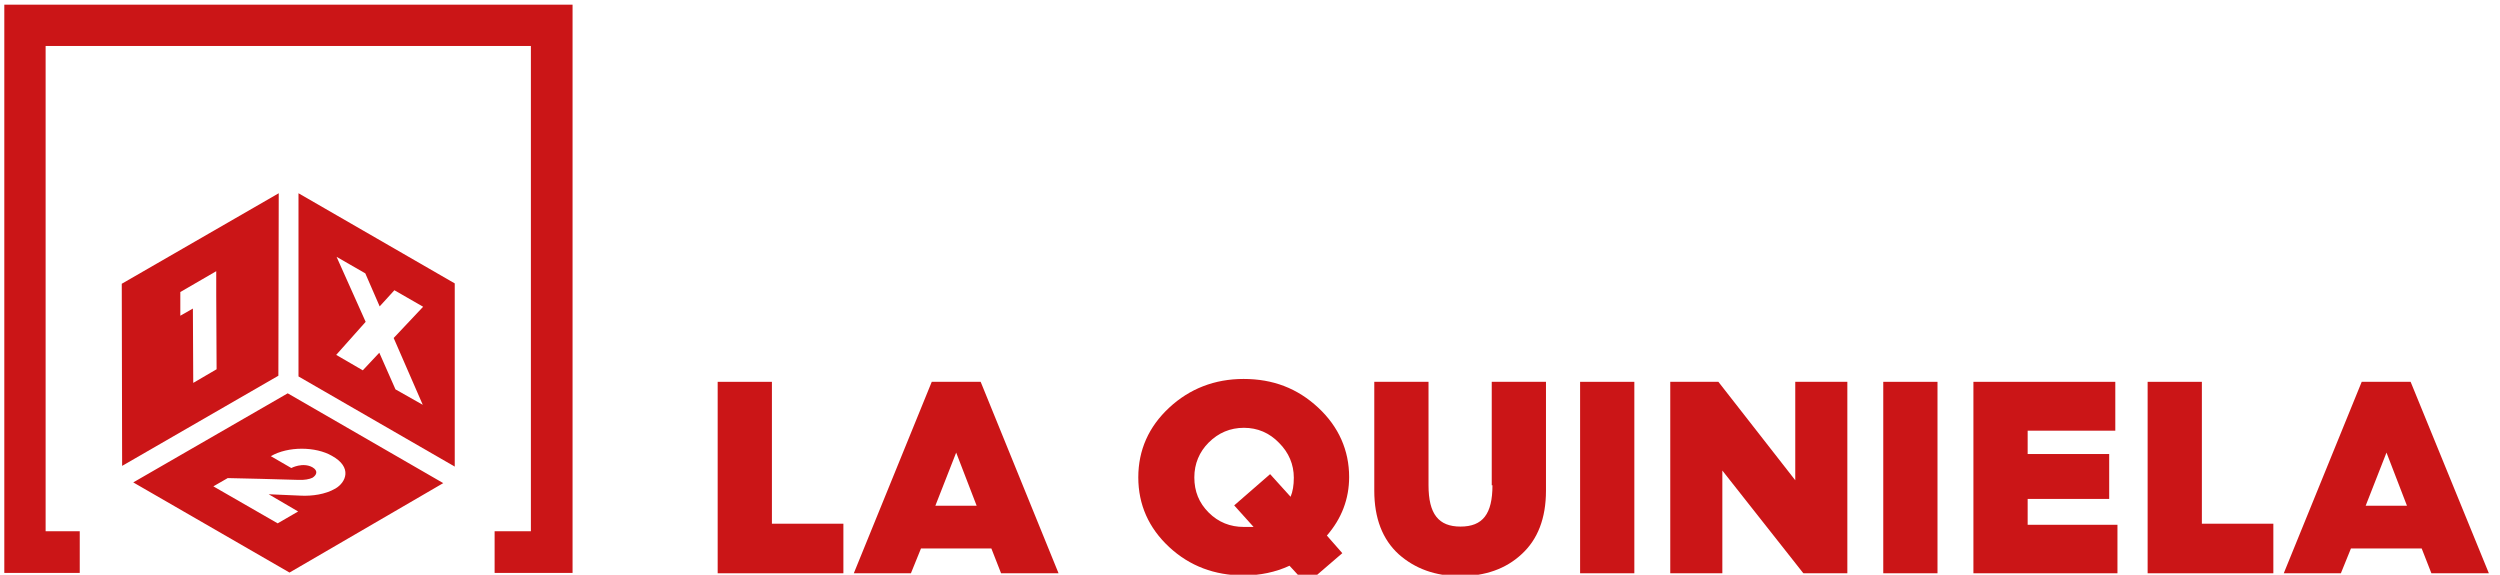 <?xml version="1.0" encoding="utf-8"?>
<!-- Generator: Adobe Illustrator 25.4.2, SVG Export Plug-In . SVG Version: 6.00 Build 0)  -->
<svg version="1.1" id="Capa_1" xmlns="http://www.w3.org/2000/svg" xmlns:xlink="http://www.w3.org/1999/xlink" x="0px" y="0px"
	 viewBox="1 182 696 160" style="enable-background:new 0 0 696 528;" xml:space="preserve">
<style type="text/css">
	.st0{display:none;}
	.st1{display:inline;}
	.st2{fill:#768828;}
	.st3{fill:#008547;}
	.st4{fill:#007AC0;}
	.st5{fill:#CB1517;}
</style>
<g id="BONOLOTO_x5F_H_x5F_VERDE" class="st0">
	<g class="st1">
		<path class="st2" d="M252.4,309.8c4.1-2.1,6.4-6.2,6.4-11.3c0-4.3-1.5-7.9-4.5-10.6c-3-2.8-6.7-4.3-11.1-4.3h-26.8v57.6h28.9
			c5.1,0,9.2-1.6,12.6-4.8c3.4-3.2,5.1-7.4,5.1-12.3C263,316.8,259.1,311.7,252.4,309.8z M239.8,306.3h-7.1v-9.2h7.1
			c2.5,0,4.4,1.9,4.4,4.5C244.1,304.4,242.4,306.3,239.8,306.3z M232.7,317.7h9.1c3.2,0,5.4,2,5.4,4.9c0,3-2.3,5.1-5.4,5.1h-9.2
			L232.7,317.7L232.7,317.7z"/>
		<path class="st2" d="M300.4,282.9c-8.9,0-16.2,2.9-22.4,8.7c-6.1,5.8-9.2,12.9-9.2,21.1s3.1,15.2,9.2,21.1
			c6.2,5.8,13.6,8.7,22.4,8.7s16.2-2.8,22.4-8.7l0,0c6.2-5.9,9.3-12.9,9.3-21.1s-3.1-15.3-9.3-21.1
			C316.6,285.7,309.2,282.9,300.4,282.9z M311,323.3c-2.9,2.9-6.5,4.4-10.6,4.4c-4.3,0-7.8-1.4-10.7-4.4l0,0
			c-2.9-2.9-4.4-6.4-4.4-10.7c0-4.1,1.5-7.7,4.4-10.6c2.9-3,6.5-4.5,10.6-4.5s7.7,1.5,10.6,4.5c3,3,4.5,6.6,4.5,10.6
			C315.5,316.7,314,320.3,311,323.3z"/>
		<polygon class="st2" points="378,313.3 354.8,283.7 340.4,283.7 340.4,341.2 356,341.2 356,310.4 380.2,341.1 380.4,341.2 
			393.6,341.2 393.6,283.7 378,283.7 		"/>
		<path class="st2" d="M433.5,282.9c-8.9,0-16.2,2.9-22.4,8.7c-6.1,5.8-9.2,12.9-9.2,21.1s3.1,15.2,9.2,21.1
			c6.2,5.8,13.6,8.7,22.4,8.7s16.2-2.8,22.4-8.7l0,0c6.2-5.9,9.3-12.9,9.3-21.1s-3.1-15.3-9.3-21.1
			C449.7,285.7,442.4,282.9,433.5,282.9z M444.1,323.3c-2.9,2.9-6.5,4.4-10.6,4.4c-4.3,0-7.8-1.4-10.7-4.4l0,0
			c-2.9-2.9-4.4-6.4-4.4-10.7c0-4.1,1.5-7.7,4.4-10.6c2.9-3,6.5-4.5,10.6-4.5s7.7,1.5,10.6,4.5c3,3,4.5,6.6,4.5,10.6
			C448.7,316.7,447.1,320.3,444.1,323.3z"/>
		<polygon class="st2" points="489.9,283.7 473.5,283.7 473.5,341.2 511.4,341.2 511.4,326.4 489.9,326.4 		"/>
		<path class="st2" d="M546.7,282.9c-8.9,0-16.2,2.9-22.4,8.7c-6.1,5.8-9.2,12.9-9.2,21.1s3.1,15.2,9.2,21.1
			c6.2,5.8,13.6,8.7,22.4,8.7c8.8,0,16.2-2.8,22.4-8.7l0,0c6.2-5.9,9.3-12.9,9.3-21.1s-3.1-15.3-9.3-21.1
			C562.9,285.7,555.6,282.9,546.7,282.9z M557.3,323.3c-2.9,2.9-6.5,4.4-10.6,4.4c-4.3,0-7.8-1.4-10.7-4.4l0,0
			c-2.9-2.9-4.4-6.4-4.4-10.7c0-4.1,1.5-7.7,4.4-10.6c2.9-3,6.5-4.5,10.6-4.5s7.7,1.5,10.6,4.5c3,3,4.5,6.6,4.5,10.6
			C561.8,316.7,560.3,320.3,557.3,323.3z"/>
		<polygon class="st2" points="581.3,298.5 596.5,298.5 596.5,341.2 612.9,341.2 612.9,298.5 627.8,298.5 627.8,283.7 581.3,283.7 
					"/>
		<path class="st2" d="M684.7,291.6c-6.2-5.9-13.5-8.7-22.4-8.7s-16.2,2.9-22.4,8.7c-6.1,5.8-9.2,12.9-9.2,21.1s3.1,15.2,9.2,21.1
			c6.2,5.8,13.6,8.7,22.4,8.7c8.8,0,16.2-2.8,22.4-8.7l0,0c6.2-5.9,9.3-12.9,9.3-21.1C694.1,304.5,690.9,297.4,684.7,291.6z
			 M672.9,323.3c-2.9,2.9-6.5,4.4-10.6,4.4c-4.3,0-7.8-1.4-10.7-4.4l0,0c-2.9-2.9-4.4-6.4-4.4-10.7c0-4.1,1.5-7.7,4.4-10.6
			c2.9-3,6.5-4.5,10.6-4.5s7.7,1.5,10.6,4.5c3,3,4.5,6.6,4.5,10.6C677.4,316.7,675.9,320.3,672.9,323.3z"/>
	</g>
	<g class="st1">
		<g>
			<g>
				<polygon class="st2" points="173.2,341.1 149.7,341.1 149.7,328.6 160.7,328.6 160.7,182.3 14.5,182.3 14.5,328.6 24.7,328.6 
					24.7,341.1 1.9,341.1 1.9,169.8 173.2,169.8 				"/>
			</g>
		</g>
		<g>
			<g>
				<path class="st2" d="M47.9,273.3c-9.5-9.5-11.6-22.8-2.1-32.3s23-7.6,32.5,2c11.3,11.3,0.2,30.3,5.2,35.2
					c0.2,0.2-0.3,0.6-0.5,0.5C78.1,273.7,59.7,285.1,47.9,273.3z"/>
				<path class="st2" d="M126.7,273.3c9.5-9.5,11.6-22.8,2.1-32.3s-23-7.6-32.5,2c-11.3,11.3-0.2,30.3-5.2,35.2
					c-0.2,0.2,0.3,0.6,0.5,0.5C96.5,273.7,115,285.1,126.7,273.3z"/>
				<path class="st2" d="M47.9,289.3c-9.5,9.5-11.6,22.8-2.1,32.3s23,7.6,32.5-2c11.3-11.3,0.2-30.3,5.2-35.2
					c0.2-0.2-0.3-0.6-0.5-0.5C78.1,289,59.7,277.6,47.9,289.3z"/>
				<path class="st2" d="M126.7,289.3c9.5,9.5,11.6,22.8,2.1,32.3s-23,7.6-32.5-2c-11.3-11.3-0.2-30.3-5.2-35.2
					c-0.2-0.2,0.3-0.6,0.5-0.5C96.5,289,115,277.6,126.7,289.3z"/>
			</g>
			<path class="st2" d="M79.4,358.2c-1.2,0-2.5-0.4-3.5-1.2c-2.5-2-2.9-5.6-1-8.1c6.1-7.8,7-17.4,6.8-24c-0.1-3.2,2.3-5.9,5.5-6
				c3.2,0,5.9,2.3,6,5.5c0.5,12.3-2.6,23.2-9.2,31.6C82.8,357.4,81.1,358.2,79.4,358.2z"/>
		</g>
	</g>
</g>
<g id="VERDE_x5F_H" class="st0">
	<g class="st1">
		<g>
			<g>
				<g>
					<polygon class="st3" points="156.5,339.5 135.8,339.5 135.8,328.5 145.4,328.5 145.4,199.5 16.5,199.5 16.5,328.5 25.6,328.5 
						25.6,339.5 5.5,339.5 5.5,188.5 156.5,188.5 					"/>
				</g>
			</g>
		</g>
		<g>
			<g>
				<path class="st3" d="M127.7,295.5c0.3-2.2,0.5-4.5,0.5-6.8c0-2.2-0.2-4.4-0.5-6.5c-14.1-1.1-29.5-2.1-46-2.1
					c-18.8,0-35.8,1.2-47.1,2.1c-0.3,2.1-0.5,4.3-0.5,6.5c0,2.3,0.2,4.6,0.5,6.8c10.2,0.9,26.5,1.9,47.1,1.9
					C96.7,297.3,112.6,296.7,127.7,295.5z"/>
				<path class="st3" d="M117.8,318.1c3.6-4.5,6.4-9.6,8.2-15.2c-14.6,1.1-29.9,1.7-44.3,1.7c-19.3,0-35-0.9-45.4-1.7
					c1.8,5.6,4.6,10.8,8.2,15.3c10,2,22.9,3.7,37.2,3.7C93.3,321.9,105.2,320.6,117.8,318.1z"/>
				<path class="st3" d="M44.3,259.5c-3.6,4.5-6.3,9.6-8.1,15.2c11.4-0.9,27.6-1.9,45.5-1.9c15.9,0,30.7,0.9,44.4,2
					c-1.7-5.6-4.5-10.7-8.1-15.2c-10.2-2.1-22.9-4-36.3-4C69.9,255.5,57.3,256.9,44.3,259.5z"/>
				<path class="st3" d="M81.7,248.3c9.5,0,18.5,0.9,26.7,2.2c-7.7-5.5-17.1-8.7-27.2-8.7c-10.2,0-19.6,3.3-27.3,8.8
					C63.5,249,72.8,248.3,81.7,248.3z"/>
				<path class="st3" d="M81.7,329.2c-10,0-19.3-0.8-27.6-2c7.6,5.4,16.9,8.5,27,8.5s19.4-3.2,27-8.6
					C99.1,328.5,90.3,329.2,81.7,329.2z"/>
			</g>
		</g>
	</g>
	<g class="st1">
		<polygon class="st3" points="209.1,288.8 194.7,288.8 194.7,339.5 228.1,339.5 228.1,326.4 209.1,326.4 		"/>
		<path class="st3" d="M251.5,288.8l-20.7,50.7h15.1l2.7-6.5h18.7l2.6,6.5h15.2l-20.7-50.7H251.5z M263.4,321.7h-10.9l5.5-14.1
			L263.4,321.7z"/>
		<path class="st3" d="M350.7,293.2c-3.5-2.8-7.7-4.5-11.7-4.5h-23.8v50.7h14.4V325h9.4c4.5,0,8.6-1.7,12.3-5.1
			c3.7-3.5,5.6-7.8,5.6-13C356.9,301.5,354.6,296.3,350.7,293.2z M329.6,301.9h8.8c0.6,0,1.1,0,2.4,0.6c1.2,0.5,2,2.2,2,4.5
			c0,2.2-0.7,3.8-2,4.3c-1.2,0.6-1.8,0.7-2.3,0.7h-8.9V301.9z"/>
		<path class="st3" d="M405,306.4c0-4.9-1.8-9-5.3-12.5c-3.5-3.4-7.9-5.1-12.9-5.1h-23.1v50.7H378v-15.6h4.6l10.2,15.6h16.5
			l-12.6-18.7C401.8,318.2,405,312.6,405,306.4z M378,301.9h8.4c2.5,0,4.4,2.1,4.4,4.9c0,3.5-2,5.5-5.5,5.5H378V301.9z"/>
		<rect x="414.4" y="288.8" class="st3" width="14.4" height="50.7"/>
		<polygon class="st3" points="466.1,311.2 450.1,288.8 438.3,288.8 438.3,339.5 451.7,339.5 451.7,313.8 466.1,333.7 480.5,313.8 
			480.5,339.5 493.8,339.5 493.8,288.8 482.1,288.8 		"/>
		<rect x="503.3" y="288.8" class="st3" width="14.4" height="50.7"/>
		<polygon class="st3" points="523.5,301.9 536.9,301.9 536.9,339.5 551.3,339.5 551.3,301.9 564.5,301.9 564.5,288.8 523.5,288.8 
					"/>
		<rect x="570.2" y="288.8" class="st3" width="14.4" height="50.7"/>
		<polygon class="st3" points="629.1,288.8 617.4,318.7 605.5,288.8 590.3,288.8 610.8,339.5 623.8,339.5 644.4,288.8 		"/>
		<path class="st3" d="M669.9,288.8h-13l-20.7,50.7h15.1l2.7-6.5h18.7l2.6,6.5h15.2L669.9,288.8z M668.8,321.7h-10.9l5.5-14.1
			L668.8,321.7z"/>
	</g>
</g>
<g id="AZUL" class="st0">
	<g class="st1">
		<path class="st4" d="M2.9,384.2v-47h12.8v35.4h17.9v11.6H2.9z"/>
		<path class="st4" d="M81.5,378c-5.1,4.7-11.1,7.1-18.3,7.1s-13.3-2.4-18.3-7.1c-5.1-4.8-7.5-10.5-7.5-17.2s2.5-12.4,7.5-17.2
			c5.1-4.8,11.1-7.1,18.3-7.1s13.3,2.4,18.3,7.1c5.1,4.7,7.6,10.4,7.6,17.2C89.1,367.5,86.5,373.3,81.5,378z M54.1,370
			c2.5,2.5,5.5,3.7,9.1,3.7c3.5,0,6.5-1.3,9-3.8c2.6-2.6,3.8-5.6,3.8-9s-1.3-6.5-3.8-9c-2.5-2.6-5.5-3.8-9-3.8s-6.5,1.3-9,3.8
			s-3.8,5.5-3.8,9C50.4,364.4,51.6,367.5,54.1,370z"/>
		<path class="st4" d="M104.8,384.2v-35.4H92.1v-11.6H130v11.6h-12.4v35.4H104.8z"/>
		<path class="st4" d="M135.8,384.2v-47h34.6v11.5h-21.8v6.5H169v10.5h-20.3v7.1H171v11.3h-35.2V384.2z"/>
		<path class="st4" d="M179.2,384.2v-47h21.4c4.6,0,8.6,1.5,11.9,4.7c3.3,3.2,4.9,6.9,4.9,11.5c0,6-3.2,11.2-8,13.4l11.7,17.4h-14.7
			l-9.6-14.6h-0.1H192v14.6H179.2z M192,359.3h7.1c3.4,0,5.5-2,5.5-5.5c0-3-2-5-4.4-5H192V359.3z"/>
		<path class="st4" d="M227,384.2v-47h12.8v47H227z M227.3,334l3.3-9.8h12.8l-6.9,9.8H227.3z"/>
		<path class="st4" d="M246,384.2l19.1-47h11.7l19.1,47h-13.5L280,378h-18.1l-2.5,6.1H246V384.2z M265.3,368.1h11.3l-5.7-14.6
			L265.3,368.1z"/>
		<path class="st4" d="M325.1,384.2v-47h11.5l19.7,25.2v-25.2h12.3v47h-10.4L337.4,358v26.2H325.1z"/>
		<path class="st4" d="M374.4,384.2l19.1-47h11.7l19.1,47h-13.5l-2.4-6.1h-18.1l-2.5,6.1H374.4z M393.8,368.1h11.3l-5.7-14.6
			L393.8,368.1z"/>
		<path class="st4" d="M470.6,345.7l-8.7,7.3c-3-3.3-6.5-5-10.8-5c-3.6,0-6.6,1.2-9.1,3.6s-3.7,5.5-3.7,9.1s1.2,6.7,3.7,9.1
			s5.5,3.6,9.1,3.6c4.2,0,7.8-1.7,10.8-5l8.7,7.3c-4.9,5.7-11.9,9.2-19.5,9.2c-7.1,0-13.2-2.3-18.2-6.9c-4.9-4.6-7.4-10.3-7.4-17.2
			c0-6.9,2.5-12.7,7.4-17.2c5-4.6,11-6.9,18.2-6.9C458.7,336.6,465.7,340,470.6,345.7z"/>
		<path class="st4" d="M477.2,384.2v-47H490v47H477.2z"/>
		<path class="st4" d="M542,378c-5.1,4.7-11.1,7.1-18.3,7.1s-13.3-2.4-18.3-7.1c-5.1-4.8-7.5-10.5-7.5-17.2s2.5-12.4,7.5-17.2
			c5.1-4.8,11.1-7.1,18.3-7.1s13.3,2.4,18.3,7.1c5.1,4.7,7.6,10.4,7.6,17.2C549.7,367.5,547.1,373.3,542,378z M514.6,370
			c2.5,2.5,5.5,3.7,9.1,3.7c3.5,0,6.5-1.3,9-3.8c2.6-2.6,3.8-5.6,3.8-9s-1.3-6.5-3.8-9c-2.5-2.6-5.5-3.8-9-3.8s-6.5,1.3-9,3.8
			s-3.8,5.5-3.8,9C510.9,364.4,512.1,367.5,514.6,370z"/>
		<path class="st4" d="M557.2,384.2v-47h11.5l19.7,25.2v-25.2h12.3v47h-10.4L569.5,358v26.2H557.2z"/>
		<path class="st4" d="M606.5,384.2l19.1-47h11.7l19.1,47H643l-2.4-6.1h-18.1l-2.5,6.1H606.5z M625.8,368.1h11.3l-5.7-14.6
			L625.8,368.1z"/>
		<path class="st4" d="M662.4,384.2v-47h12.8v35.4h17.9v11.6H662.4z"/>
	</g>
	<g class="st1">
		<g>
			<polygon class="st4" points="414.7,280.1 395.9,280.1 395.9,270.1 404.7,270.1 404.7,152.9 287.5,152.9 287.5,270.1 295.7,270.1 
				295.7,280.1 277.5,280.1 277.5,142.9 414.7,142.9 			"/>
		</g>
		<g>
			<g>
				<path class="st4" d="M337.1,263.1c-1.7-8.3-2.6-18-2.6-29.1c0-13.2,1.5-26,3.9-34.9h-1.9c-7.9,7.9-13.1,21.3-13.1,34.9
					c0,11.3,2.9,21,8.5,29.1H337.1z"/>
				<path class="st4" d="M320.9,263.1h3.9c-4.9-8.4-7.5-18.2-7.4-29.1c0-12.9,4.1-25.4,10.8-34.4c-0.1,0-0.2,0.1-0.2,0.1
					c-5.9,3.6-10.9,8.3-14.6,13.5c-3.8,6-6.1,13.1-6.1,20.8c0,9.1,3.2,17.5,8.5,24.2C317.3,259.8,319,261.5,320.9,263.1z"/>
				<path class="st4" d="M355.1,263.1h5.2c5.7-8.1,8.6-17.8,8.5-29.1c0-13.6-5.2-27-13.1-34.9h-1.9c2.4,8.9,3.9,21.6,3.9,34.9
					C357.7,245,356.8,254.7,355.1,263.1z"/>
				<path class="st4" d="M348.9,263.1c1.8-8.2,2.7-18,2.7-29.1c0-13.5-1.6-26.7-4.1-34.9h-2.9c-2.5,8.2-4.1,21.4-4.1,34.9
					c0,11.1,0.9,20.9,2.7,29.1H348.9z"/>
				<path class="st4" d="M367.3,263.1h3.9c1.9-1.6,3.7-3.2,5.2-4.9c5.3-6.6,8.5-15,8.5-24.2c0-7.7-2.2-14.8-6.1-20.8
					c-3.7-5.3-8.7-9.9-14.6-13.5c-0.1,0-0.2-0.1-0.3-0.1c6.7,9,10.8,21.5,10.8,34.4C374.8,244.8,372.3,254.6,367.3,263.1z"/>
			</g>
			<path class="st4" d="M356.5,196c-3.1-1.8-6.8-2.8-10.8-2.8s-7.6,1-10.8,2.8H356.5z"/>
			<path class="st4" d="M367.3,267.2h-42.5c5.1,3.2,10.9,5.2,17.2,5.8v7.1h8V273C356.4,272.4,362.2,270.4,367.3,267.2z"/>
		</g>
	</g>
</g>
<g id="AZUL_x5F_V" class="st0">
	<g class="st1">
		<g>
			<path class="st4" d="M224.2,269.7v-59.1h16.1v44.5h22.5v14.6H224.2z"/>
			<path class="st4" d="M323.1,262c-6.4,5.9-14,8.9-23.1,8.9s-16.7-3-23.1-8.9c-6.4-6-9.5-13.2-9.5-21.6c0-8.4,3.1-15.6,9.5-21.6
				s14-9,23.1-9s16.7,3,23.1,9c6.4,5.9,9.6,13.1,9.6,21.6C332.7,248.8,329.5,256,323.1,262z M288.6,251.8c3.1,3.1,7,4.7,11.5,4.7
				c4.4,0,8.2-1.6,11.4-4.8c3.2-3.2,4.8-7,4.8-11.4s-1.6-8.1-4.8-11.4c-3.1-3.2-7-4.8-11.4-4.8s-8.2,1.6-11.4,4.8
				c-3.1,3.1-4.7,7-4.7,11.4C283.9,244.9,285.5,248.7,288.6,251.8z"/>
			<path class="st4" d="M352.5,269.7v-44.5h-15.9v-14.6h47.7v14.6h-15.6v44.5H352.5z"/>
			<path class="st4" d="M391.6,269.7v-59.1h43.6v14.5h-27.5v8.1h25.6v13.2h-25.6v9h28.2v14.2h-44.3V269.7z"/>
			<path class="st4" d="M446.2,269.7v-59.1h26.9c5.9,0,10.9,1.9,15,5.9c4.2,4,6.2,8.7,6.2,14.4c0,7.5-4,14.1-10.1,16.9l14.8,21.9
				h-18.5l-12-18.4h-0.2h-5.9v18.4L446.2,269.7L446.2,269.7z M462.3,238.4h9c4.3,0,7-2.5,7-7c0-3.7-2.5-6.3-5.6-6.3h-10.3
				L462.3,238.4z"/>
			<path class="st4" d="M506.3,269.7v-59.1h16.1v59.1H506.3z M506.7,206.5l4.2-12.3H527l-8.7,12.3H506.7z"/>
			<path class="st4" d="M530.2,269.7l24.1-59.1h14.8l24.1,59.1h-17l-3.1-7.7h-22.7l-3.1,7.7H530.2z M554.6,249.5h14.2l-7.1-18.3
				L554.6,249.5z"/>
		</g>
		<g>
			<path class="st4" d="M224.2,349.2v-59.1h14.4l24.8,31.7v-31.7h15.4v59.1h-13.1l-26-33v33H224.2z"/>
			<path class="st4" d="M286.3,349.2l24.1-59.1h14.8l24.1,59.1h-17l-3.1-7.7h-22.7l-3.1,7.7H286.3z M310.7,329h14.2l-7.1-18.3
				L310.7,329z"/>
			<path class="st4" d="M407.4,300.8l-10.9,9.2c-3.7-4.2-8.2-6.3-13.6-6.3c-4.5,0-8.3,1.5-11.5,4.6c-3.1,3.1-4.7,6.9-4.7,11.5
				s1.5,8.4,4.7,11.4c3.1,3,7,4.5,11.5,4.5c5.3,0,9.8-2.1,13.6-6.3l10.9,9.2c-6.1,7.2-14.9,11.5-24.5,11.5c-9,0-16.6-2.9-22.9-8.7
				c-6.2-5.8-9.3-13-9.3-21.7s3.1-15.9,9.3-21.7c6.3-5.9,13.9-8.7,22.9-8.7C392.4,289.3,401.2,293.6,407.4,300.8z"/>
			<path class="st4" d="M415.7,349.2v-59.1h16.1v59.1H415.7z"/>
			<path class="st4" d="M497.3,341.5c-6.4,5.9-14,8.9-23.1,8.9s-16.7-3-23.1-8.9c-6.4-6-9.5-13.2-9.5-21.6s3.1-15.6,9.5-21.6
				s14-9,23.1-9s16.7,3,23.1,9c6.4,5.9,9.6,13.1,9.6,21.6C506.9,328.3,503.7,335.5,497.3,341.5z M462.8,331.3
				c3.1,3.1,7,4.7,11.5,4.7c4.4,0,8.2-1.6,11.4-4.8c3.2-3.2,4.8-7,4.8-11.4c0-4.3-1.6-8.1-4.8-11.4c-3.1-3.2-7-4.8-11.4-4.8
				s-8.2,1.6-11.4,4.8c-3.1,3.1-4.8,7-4.8,11.4C458.2,324.4,459.7,328.2,462.8,331.3z"/>
			<path class="st4" d="M516.4,349.2v-59.1h14.4l24.8,31.7v-31.7H571v59.1h-13.1l-26-33v33H516.4z"/>
			<path class="st4" d="M578.5,349.2l24.1-59.1h14.8l24.1,59.1h-17l-3.1-7.7h-22.7l-3.1,7.7H578.5z M602.9,329h14.2l-7.1-18.3
				L602.9,329z"/>
			<path class="st4" d="M648.9,349.2v-59.1H665v44.5h22.5v14.6H648.9z"/>
		</g>
	</g>
	<g class="st1">
		<g>
			<polygon class="st4" points="181.3,350.4 157.6,350.4 157.6,337.8 168.7,337.8 168.7,190.2 21.1,190.2 21.1,337.8 31.5,337.8 
				31.5,350.4 8.5,350.4 8.5,177.6 181.3,177.6 			"/>
		</g>
		<g>
			<g>
				<path class="st4" d="M83.6,328.9c-2.2-10.5-3.3-22.7-3.3-36.7c0-16.6,1.9-32.7,4.9-43.9h-2.4c-9.9,9.9-16.5,26.8-16.5,43.9
					c0,14.2,3.6,26.4,10.7,36.6h6.6V328.9z"/>
				<path class="st4" d="M63.2,328.9h4.9c-6.2-10.6-9.4-23-9.4-36.7c0-16.3,5.2-32,13.6-43.3c-0.1,0.1-0.2,0.1-0.3,0.1
					c-7.5,4.5-13.7,10.4-18.4,17.1c-4.8,7.6-7.6,16.5-7.6,26.1c0,11.5,4,22.1,10.7,30.4C58.6,324.9,60.8,326.9,63.2,328.9z"/>
				<path class="st4" d="M106.2,328.9h6.5c7.1-10.2,10.8-22.5,10.7-36.6c0-17.1-6.6-34-16.5-43.9h-2.4c3,11.2,4.9,27.3,4.9,43.9
					C109.5,306.2,108.4,318.4,106.2,328.9z"/>
				<path class="st4" d="M98.5,328.9c2.3-10.3,3.5-22.7,3.4-36.7c0-17-2.1-33.6-5.2-43.9h-3.6c-3.1,10.3-5.2,26.9-5.2,43.9
					c0,13.9,1.2,26.3,3.4,36.7H98.5z"/>
				<path class="st4" d="M121.7,328.9h4.9c2.4-2,4.6-4.1,6.5-6.2c6.7-8.4,10.7-18.9,10.7-30.4c0-9.6-2.8-18.6-7.6-26.2
					c-4.7-6.6-10.9-12.5-18.4-17c-0.1-0.1-0.2-0.1-0.3-0.2c8.4,11.3,13.6,27.1,13.6,43.3C131.1,306,127.9,318.3,121.7,328.9z"/>
			</g>
			<path class="st4" d="M108,244.5c-3.9-2.2-8.6-3.5-13.5-3.5c-5,0-9.6,1.3-13.5,3.5H108z"/>
			<path class="st4" d="M121.6,334.1H68.2c6.4,4,13.8,6.6,21.7,7.3v8.9H100v-8.9C107.9,340.7,115.2,338.1,121.6,334.1z"/>
		</g>
	</g>
</g>
<g id="QUINIELA_x5F_H_x5F_ROJO">
	<g>
		<polygon class="st5" points="160.4,341.5 138.7,341.5 138.7,329.9 148.8,329.9 148.8,194.8 13.7,194.8 13.7,329.9 23.2,329.9 
			23.2,341.5 2.2,341.5 2.2,183.3 160.4,183.3 		"/>
		<g>
			<path class="st5" d="M81.1,291.5l-43,24.8l43.5,25.1l42.8-24.9L81.1,291.5z M94.4,318c-2.9,1.7-6.6,2.1-9.4,2
				c-2.8-0.1-9.2-0.4-9.2-0.4l8.2,4.8l-5.7,3.3l-17.9-10.3l4-2.3c0,0,18,0.4,19.6,0.5c1.7,0.1,3.2-0.2,4-0.6c1.1-0.7,1.7-1.9,0-2.9
				c-2.7-1.5-5.9,0.2-5.9,0.2l-5.7-3.3c4.8-2.8,12.5-2.7,17-0.1C99.2,312.1,97.3,316.3,94.4,318z"/>
			<path class="st5" d="M78.6,235.8L34.9,261l0.1,50.7l43.5-25.1L78.6,235.8z M54.8,288.6l-0.1-20.7l-3.5,2l0-6.6l10-5.8l0,4.6l0,2
				l0.1,20.7L54.8,288.6z"/>
			<path class="st5" d="M127.6,260.9l-43.5-25.1l0,51l43.5,25.1V260.9z M111.1,290.4l-4.5-10.2l-4.6,4.9l-7.4-4.3l8.2-9.2l-8.1-18.1
				l8,4.6l4,9.2l4.1-4.5l8,4.6l-8.2,8.7l8.1,18.6L111.1,290.4z"/>
		</g>
	</g>
	<g>
		<path class="st5" d="M368,295.5c-5.8-5.4-12.6-8-20.8-8c-8,0-15,2.7-20.7,8c-5.7,5.3-8.6,11.8-8.6,19.4c0,7.6,2.9,14.1,8.6,19.4
			c5.7,5.3,12.7,7.9,20.7,7.9c4.6,0,8.9-0.9,12.8-2.7l4.7,5.1l10-8.6l-4.3-4.9c4.1-4.7,6.2-10.2,6.2-16.3
			C376.6,307.4,373.7,300.8,368,295.5 M347.3,328.7c-3.8,0-7.1-1.3-9.8-4c-2.7-2.7-4-5.9-4-9.8c0-3.8,1.4-7.1,4-9.7
			c2.7-2.7,6-4.1,9.8-4.1c3.8,0,7.1,1.4,9.8,4.2c2.7,2.7,4.1,6,4.1,9.7c0,2.1-0.3,3.9-0.9,5.3l-5.7-6.3l-10,8.7l5.4,6
			C349.2,328.7,348.4,328.7,347.3,328.7"/>
		<path class="st5" d="M416.5,317.1c0,8-2.7,11.5-8.9,11.5c-6.1,0-8.9-3.5-8.9-11.5v-28.8h-15.1v30.3c0,7.7,2.3,13.6,6.8,17.7
			c4.5,4,10.2,6.1,17.1,6.1c6.9,0,12.7-2,17.1-6.1c4.5-4.1,6.8-10,6.8-17.7v-30.3h-15.1V317.1z"/>
		<rect x="440.9" y="288.3" class="st5" width="15.1" height="53.3"/>
		<polygon class="st5" points="500.8,315.7 479.4,288.3 466,288.3 466,341.6 480.5,341.6 480.5,313 502.9,341.4 503.1,341.6 
			515.3,341.6 515.3,288.3 500.8,288.3 		"/>
		<rect x="525.3" y="288.3" class="st5" width="15.1" height="53.3"/>
		<polygon class="st5" points="565.5,320.9 588.2,320.9 588.2,308.4 565.5,308.4 565.5,301.9 589.9,301.9 589.9,288.3 550.4,288.3 
			550.4,341.6 590.5,341.6 590.5,328.1 565.5,328.1 		"/>
		<polygon class="st5" points="614,288.3 598.9,288.3 598.9,341.6 633.9,341.6 633.9,327.8 614,327.8 		"/>
		<path class="st5" d="M672.2,288.5l-0.1-0.2h-13.6l-21.7,53.3h15.9l2.8-6.9h19.7l2.7,6.9h16L672.2,288.5z M671.1,322.8h-11.5
			l5.8-14.8L671.1,322.8z"/>
		<polygon class="st5" points="215.9,288.3 200.8,288.3 200.8,341.6 235.8,341.6 235.8,327.8 215.9,327.8 		"/>
		<path class="st5" d="M274.1,288.5l-0.1-0.2h-13.6l-21.7,53.3h15.9l2.8-6.9H277l2.7,6.9h16L274.1,288.5z M272.9,322.8h-11.5
			l5.8-14.8L272.9,322.8z"/>
	</g>
</g>
</svg>
